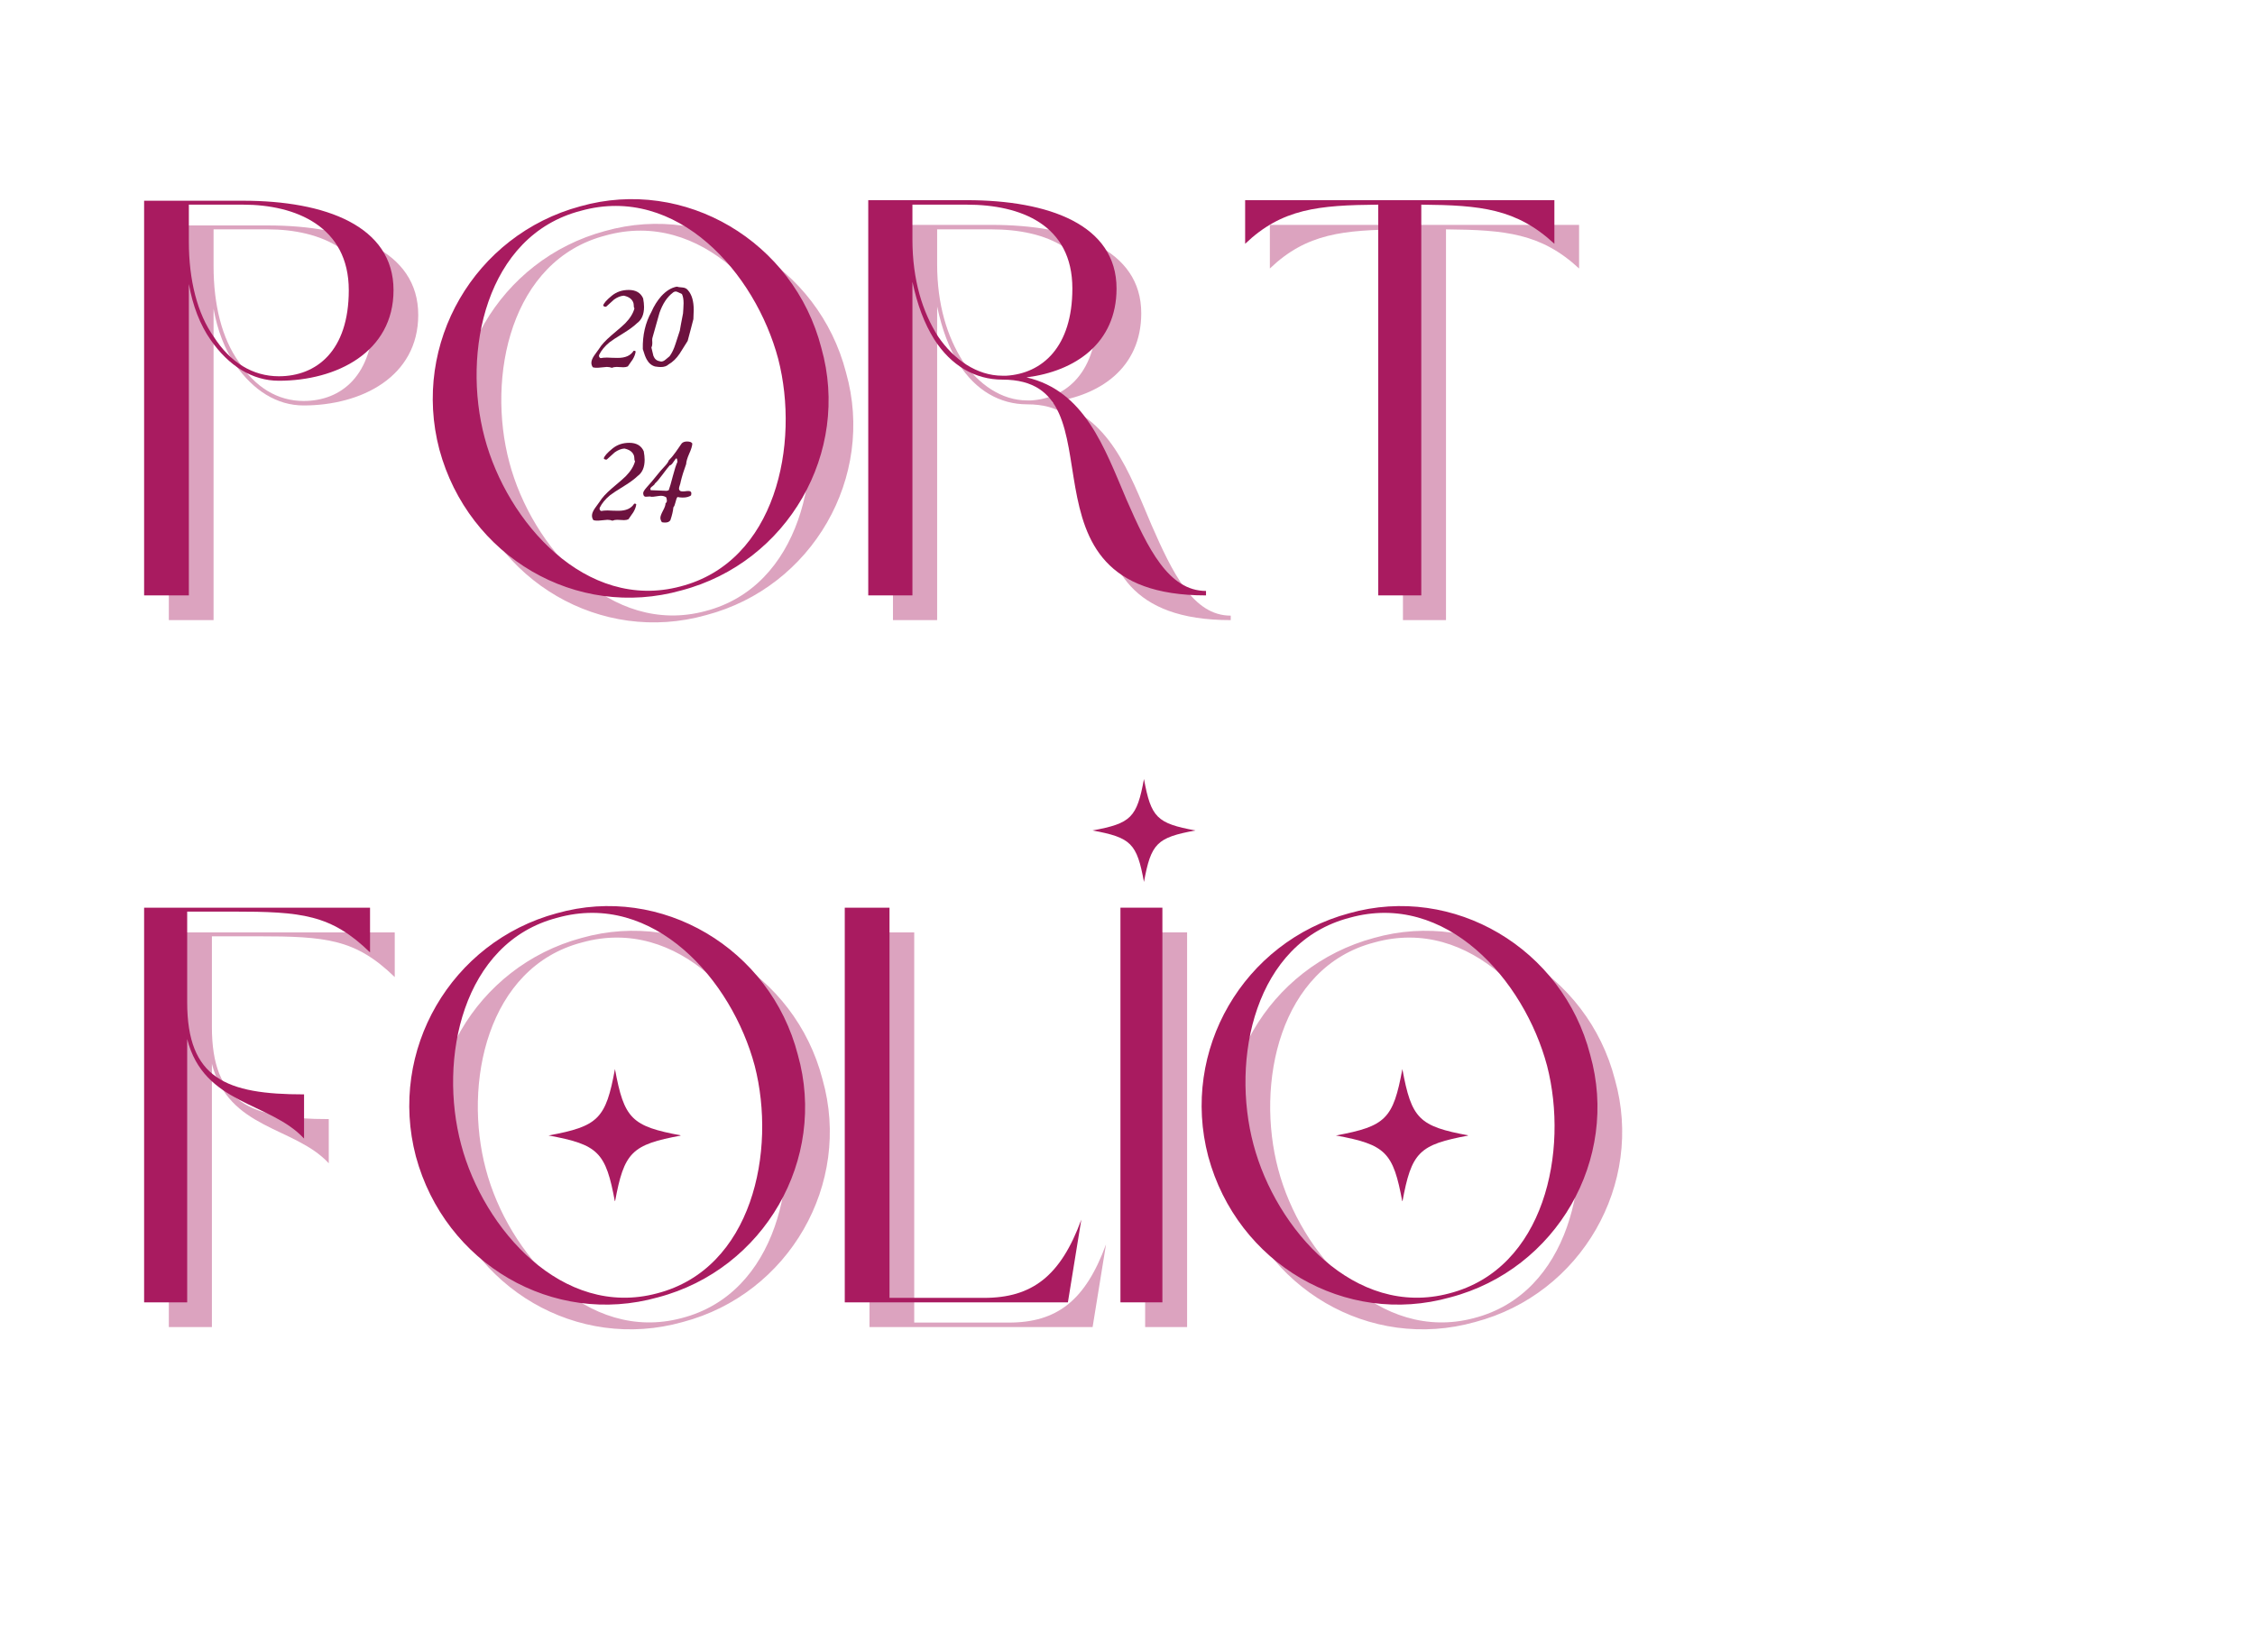 <svg xmlns="http://www.w3.org/2000/svg" xmlns:xlink="http://www.w3.org/1999/xlink" width="955" zoomAndPan="magnify" viewBox="0 0 716.25 525" height="700" preserveAspectRatio="xMidYMid meet" version="1.0"><defs><g/><clipPath id="a3b2b0fd17"><path d="M 174.223 339.656 L 216.141 339.656 L 216.141 381.574 L 174.223 381.574 Z M 174.223 339.656 " clip-rule="nonzero"/></clipPath><clipPath id="26783239b9"><path d="M 347.004 247.504 L 379.941 247.504 L 379.941 280.441 L 347.004 280.441 Z M 347.004 247.504 " clip-rule="nonzero"/></clipPath><clipPath id="bef3dcd10e"><path d="M 424.324 339.656 L 466.246 339.656 L 466.246 381.574 L 424.324 381.574 Z M 424.324 339.656 " clip-rule="nonzero"/></clipPath></defs><g fill="#a91b60" fill-opacity="0.4"><g transform="translate(47.409, 197.022)"><g><path d="M 49.023 -68.203 C 67.316 -68.203 85.434 -77.262 85.434 -96.977 C 85.434 -117.402 63.762 -125.395 37.652 -125.395 L 6.215 -125.395 L 6.215 0 L 20.426 0 L 20.426 -98.93 C 21.668 -92.004 23.977 -85.965 27.352 -81.168 C 33.035 -73 40.496 -68.203 49.023 -68.203 Z M 71.223 -96.977 C 71.223 -77.617 60.922 -69.625 49.023 -69.625 C 40.672 -69.625 33.57 -74.066 28.418 -82.059 C 23.09 -89.516 20.426 -100.176 20.426 -112.43 L 20.426 -124.152 L 37.652 -124.152 C 54.352 -124.152 71.223 -117.227 71.223 -96.977 Z M 71.223 -96.977 "/></g></g></g><g fill="#a91b60" fill-opacity="0.4"><g transform="translate(139.057, 197.022)"><g><path d="M 53.105 -123.621 C 19.539 -114.562 -0.531 -80.105 8.348 -46.355 C 17.582 -12.254 51.863 7.816 85.254 -1.598 C 119 -10.48 139.07 -45.469 129.66 -78.684 C 120.957 -112.43 86.32 -133.031 53.105 -123.621 Z M 53.285 -122.199 C 83.832 -130.723 108.699 -102.484 115.98 -75.129 C 122.91 -48.133 115.273 -10.656 84.898 -2.844 C 54.883 5.152 29.84 -23.266 22.734 -50.086 C 15.453 -77.262 23.09 -114.383 53.285 -122.199 Z M 53.285 -122.199 "/></g></g></g><g fill="#a91b60" fill-opacity="0.4"><g transform="translate(277.415, 197.022)"><g><path d="M 56.48 -69.27 C 71.934 -71.223 85.078 -80.105 85.078 -97.512 C 85.078 -117.758 63.586 -125.574 37.477 -125.574 L 6.215 -125.574 L 6.215 0 L 20.246 0 L 20.246 -99.641 C 21.848 -92.184 23.977 -86.5 27.176 -81.348 C 32.504 -73 40.141 -68.559 48.844 -68.559 C 88.984 -68.559 48.844 0 113.496 0 L 113.496 -1.422 C 101.594 -1.422 95.023 -14.918 88.273 -30.371 C 81.168 -47.066 74.953 -65.008 56.48 -69.27 Z M 71.047 -97.512 C 71.047 -78.859 61.453 -70.512 50.086 -69.801 L 48.844 -69.801 C 40.672 -69.801 33.391 -74.953 28.418 -82.234 C 23.445 -90.051 20.246 -100.176 20.246 -113.141 L 20.246 -124.152 L 37.477 -124.152 C 54.707 -124.152 71.047 -117.758 71.047 -97.512 Z M 71.047 -97.512 "/></g></g></g><g fill="#a91b60" fill-opacity="0.4"><g transform="translate(397.125, 197.022)"><g><path d="M 48.488 0 L 62.164 0 L 62.164 -124.152 C 80.992 -123.977 92.359 -122.91 104.438 -111.719 L 104.438 -125.574 L 6.215 -125.574 L 6.215 -111.719 C 17.938 -122.91 29.484 -123.977 48.488 -124.152 Z M 48.488 0 "/></g></g></g><g fill="#a91b60" fill-opacity="1"><g transform="translate(39.56, 189.172)"><g><path d="M 49.023 -68.203 C 67.316 -68.203 85.434 -77.262 85.434 -96.977 C 85.434 -117.402 63.762 -125.395 37.652 -125.395 L 6.215 -125.395 L 6.215 0 L 20.426 0 L 20.426 -98.93 C 21.668 -92.004 23.977 -85.965 27.352 -81.168 C 33.035 -73 40.496 -68.203 49.023 -68.203 Z M 71.223 -96.977 C 71.223 -77.617 60.922 -69.625 49.023 -69.625 C 40.672 -69.625 33.57 -74.066 28.418 -82.059 C 23.09 -89.516 20.426 -100.176 20.426 -112.43 L 20.426 -124.152 L 37.652 -124.152 C 54.352 -124.152 71.223 -117.227 71.223 -96.977 Z M 71.223 -96.977 "/></g></g></g><g fill="#a91b60" fill-opacity="1"><g transform="translate(131.207, 189.172)"><g><path d="M 53.105 -123.621 C 19.539 -114.562 -0.531 -80.105 8.348 -46.355 C 17.582 -12.254 51.863 7.816 85.254 -1.598 C 119 -10.48 139.07 -45.469 129.66 -78.684 C 120.957 -112.43 86.32 -133.031 53.105 -123.621 Z M 53.285 -122.199 C 83.832 -130.723 108.699 -102.484 115.98 -75.129 C 122.91 -48.133 115.273 -10.656 84.898 -2.844 C 54.883 5.152 29.84 -23.266 22.734 -50.086 C 15.453 -77.262 23.09 -114.383 53.285 -122.199 Z M 53.285 -122.199 "/></g></g></g><g fill="#a91b60" fill-opacity="1"><g transform="translate(269.566, 189.172)"><g><path d="M 56.48 -69.27 C 71.934 -71.223 85.078 -80.105 85.078 -97.512 C 85.078 -117.758 63.586 -125.574 37.477 -125.574 L 6.215 -125.574 L 6.215 0 L 20.246 0 L 20.246 -99.641 C 21.848 -92.184 23.977 -86.5 27.176 -81.348 C 32.504 -73 40.141 -68.559 48.844 -68.559 C 88.984 -68.559 48.844 0 113.496 0 L 113.496 -1.422 C 101.594 -1.422 95.023 -14.918 88.273 -30.371 C 81.168 -47.066 74.953 -65.008 56.48 -69.27 Z M 71.047 -97.512 C 71.047 -78.859 61.453 -70.512 50.086 -69.801 L 48.844 -69.801 C 40.672 -69.801 33.391 -74.953 28.418 -82.234 C 23.445 -90.051 20.246 -100.176 20.246 -113.141 L 20.246 -124.152 L 37.477 -124.152 C 54.707 -124.152 71.047 -117.758 71.047 -97.512 Z M 71.047 -97.512 "/></g></g></g><g fill="#a91b60" fill-opacity="1"><g transform="translate(389.276, 189.172)"><g><path d="M 48.488 0 L 62.164 0 L 62.164 -124.152 C 80.992 -123.977 92.359 -122.91 104.438 -111.719 L 104.438 -125.574 L 6.215 -125.574 L 6.215 -111.719 C 17.938 -122.91 29.484 -123.977 48.488 -124.152 Z M 48.488 0 "/></g></g></g><g fill="#a91b60" fill-opacity="0.4"><g transform="translate(47.409, 421.628)"><g><path d="M 19.895 -83.656 C 25.223 -62.699 46.18 -63.762 57.016 -52.039 L 57.016 -66.074 C 32.324 -66.074 19.895 -71.047 19.895 -95.379 L 19.895 -124.152 L 34.281 -124.152 C 56.305 -124.152 65.539 -123.266 77.973 -111.188 L 77.973 -125.395 L 6.215 -125.395 L 6.215 0 L 19.895 0 Z M 19.895 -83.656 "/></g></g></g><g fill="#a91b60" fill-opacity="0.4"><g transform="translate(131.597, 421.628)"><g><path d="M 53.105 -123.621 C 19.539 -114.562 -0.531 -80.105 8.348 -46.355 C 17.582 -12.254 51.863 7.816 85.254 -1.598 C 119 -10.48 139.07 -45.469 129.66 -78.684 C 120.957 -112.43 86.32 -133.031 53.105 -123.621 Z M 53.285 -122.199 C 83.832 -130.723 108.699 -102.484 115.98 -75.129 C 122.91 -48.133 115.273 -10.656 84.898 -2.844 C 54.883 5.152 29.84 -23.266 22.734 -50.086 C 15.453 -77.262 23.09 -114.383 53.285 -122.199 Z M 53.285 -122.199 "/></g></g></g><g fill="#a91b60" fill-opacity="0.4"><g transform="translate(269.956, 421.628)"><g><path d="M 81.348 -26.285 C 74.777 -8.348 65.719 -1.422 50.441 -1.422 L 20.426 -1.422 L 20.426 -125.395 L 6.215 -125.395 L 6.215 0 L 77.086 0 Z M 81.348 -26.285 "/></g></g></g><g fill="#a91b60" fill-opacity="0.4"><g transform="translate(357.518, 421.628)"><g><path d="M 6.215 0 L 19.539 0 L 19.539 -125.395 L 6.215 -125.395 Z M 6.215 0 "/></g></g></g><g fill="#a91b60" fill-opacity="0.4"><g transform="translate(383.272, 421.628)"><g><path d="M 53.105 -123.621 C 19.539 -114.562 -0.531 -80.105 8.348 -46.355 C 17.582 -12.254 51.863 7.816 85.254 -1.598 C 119 -10.48 139.07 -45.469 129.66 -78.684 C 120.957 -112.43 86.32 -133.031 53.105 -123.621 Z M 53.285 -122.199 C 83.832 -130.723 108.699 -102.484 115.98 -75.129 C 122.91 -48.133 115.273 -10.656 84.898 -2.844 C 54.883 5.152 29.84 -23.266 22.734 -50.086 C 15.453 -77.262 23.09 -114.383 53.285 -122.199 Z M 53.285 -122.199 "/></g></g></g><g fill="#a91b60" fill-opacity="1"><g transform="translate(39.56, 413.778)"><g><path d="M 19.895 -83.656 C 25.223 -62.699 46.18 -63.762 57.016 -52.039 L 57.016 -66.074 C 32.324 -66.074 19.895 -71.047 19.895 -95.379 L 19.895 -124.152 L 34.281 -124.152 C 56.305 -124.152 65.539 -123.266 77.973 -111.188 L 77.973 -125.395 L 6.215 -125.395 L 6.215 0 L 19.895 0 Z M 19.895 -83.656 "/></g></g></g><g fill="#a91b60" fill-opacity="1"><g transform="translate(123.747, 413.778)"><g><path d="M 53.105 -123.621 C 19.539 -114.562 -0.531 -80.105 8.348 -46.355 C 17.582 -12.254 51.863 7.816 85.254 -1.598 C 119 -10.48 139.07 -45.469 129.66 -78.684 C 120.957 -112.43 86.32 -133.031 53.105 -123.621 Z M 53.285 -122.199 C 83.832 -130.723 108.699 -102.484 115.98 -75.129 C 122.91 -48.133 115.273 -10.656 84.898 -2.844 C 54.883 5.152 29.84 -23.266 22.734 -50.086 C 15.453 -77.262 23.09 -114.383 53.285 -122.199 Z M 53.285 -122.199 "/></g></g></g><g fill="#a91b60" fill-opacity="1"><g transform="translate(262.106, 413.778)"><g><path d="M 81.348 -26.285 C 74.777 -8.348 65.719 -1.422 50.441 -1.422 L 20.426 -1.422 L 20.426 -125.395 L 6.215 -125.395 L 6.215 0 L 77.086 0 Z M 81.348 -26.285 "/></g></g></g><g fill="#a91b60" fill-opacity="1"><g transform="translate(349.668, 413.778)"><g><path d="M 6.215 0 L 19.539 0 L 19.539 -125.395 L 6.215 -125.395 Z M 6.215 0 "/></g></g></g><g fill="#a91b60" fill-opacity="1"><g transform="translate(375.422, 413.778)"><g><path d="M 53.105 -123.621 C 19.539 -114.562 -0.531 -80.105 8.348 -46.355 C 17.582 -12.254 51.863 7.816 85.254 -1.598 C 119 -10.48 139.07 -45.469 129.66 -78.684 C 120.957 -112.43 86.32 -133.031 53.105 -123.621 Z M 53.285 -122.199 C 83.832 -130.723 108.699 -102.484 115.98 -75.129 C 122.91 -48.133 115.273 -10.656 84.898 -2.844 C 54.883 5.152 29.84 -23.266 22.734 -50.086 C 15.453 -77.262 23.09 -114.383 53.285 -122.199 Z M 53.285 -122.199 "/></g></g></g><g fill="#6d123f" fill-opacity="1"><g transform="translate(187.768, 116.022)"><g><path d="M 16.516 -21.207 C 15.746 -22.992 14.207 -23.902 11.934 -23.902 C 9.867 -23.902 8.082 -23.305 6.578 -22.082 C 4.898 -20.715 3.988 -19.668 3.812 -18.934 C 4.059 -18.617 4.375 -18.512 4.758 -18.582 C 6.266 -19.945 7.105 -20.715 7.277 -20.855 C 8.293 -21.59 9.344 -22.012 10.359 -22.082 C 11.863 -21.766 12.879 -21.102 13.332 -20.016 C 13.438 -19.844 13.473 -19.562 13.508 -19.246 C 13.508 -18.617 13.578 -18.23 13.754 -18.059 C 13.332 -16.449 12.352 -14.871 10.812 -13.297 C 10.465 -12.914 8.992 -11.617 6.367 -9.414 C 4.551 -7.84 3.254 -6.438 2.52 -5.215 C 1.996 -4.48 1.504 -3.781 0.98 -3.078 C 0.387 -2.203 0.07 -1.434 0.07 -0.77 C 0.07 -0.246 0.211 0.211 0.523 0.664 C 1.086 0.84 1.82 0.875 2.695 0.77 C 3.988 0.629 4.758 0.559 4.969 0.559 C 5.562 0.559 6.125 0.664 6.578 0.84 C 6.965 0.664 7.488 0.559 8.082 0.559 C 8.539 0.559 9.797 0.664 10.254 0.664 C 10.812 0.664 11.27 0.559 11.652 0.387 C 12.668 -1.051 13.156 -1.785 13.191 -1.82 C 13.719 -2.695 14.031 -3.535 14.137 -4.34 C 13.996 -4.551 13.789 -4.621 13.473 -4.551 C 12.527 -3.043 10.883 -2.309 8.469 -2.309 C 8.082 -2.309 7.523 -2.309 6.719 -2.344 C 5.949 -2.379 5.391 -2.414 5.004 -2.414 C 4.199 -2.414 3.535 -2.344 3.008 -2.238 C 2.59 -2.379 2.414 -2.73 2.52 -3.254 C 3.219 -4.688 4.34 -6.055 5.844 -7.277 C 6.578 -7.84 8.047 -8.82 10.289 -10.184 C 12.215 -11.375 13.613 -12.422 14.559 -13.332 C 16.062 -14.418 16.797 -16.133 16.797 -18.512 C 16.797 -19.316 16.691 -20.191 16.516 -21.207 Z M 16.516 -21.207 "/></g></g></g><g fill="#6d123f" fill-opacity="1"><g transform="translate(203.476, 116.022)"><g><path d="M 16.762 -14.629 C 16.832 -15.852 16.867 -16.832 16.867 -17.566 C 16.867 -20.332 16.273 -22.398 15.082 -23.762 C 14.699 -24.285 14.137 -24.602 13.402 -24.672 C 12.387 -24.742 11.758 -24.848 11.512 -24.949 C 9.762 -24.637 8.117 -23.621 6.543 -21.906 C 5.32 -20.508 4.27 -18.863 3.43 -16.938 C 1.504 -13.473 0.594 -9.52 0.699 -5.109 C 1.156 -3.535 1.574 -2.449 1.961 -1.785 C 2.625 -0.594 3.535 0.141 4.621 0.422 C 5.32 0.523 5.914 0.594 6.367 0.594 C 7.453 0.594 8.293 0.316 8.887 -0.246 C 10.219 -1.016 11.375 -2.133 12.387 -3.641 C 13.262 -5.004 14.102 -6.336 14.941 -7.699 C 15.746 -10.742 16.379 -13.055 16.762 -14.629 Z M 13.473 -16.449 C 12.879 -13.367 12.527 -11.547 12.457 -10.988 L 11.094 -6.789 C 10.57 -5.145 9.938 -3.812 9.203 -2.836 C 9.168 -2.836 8.75 -2.484 7.945 -1.785 C 7.453 -1.363 7 -1.156 6.578 -1.156 C 6.402 -1.156 6.23 -1.191 6.055 -1.262 C 5.109 -1.398 4.445 -1.961 4.059 -2.973 L 3.43 -5.598 C 3.605 -5.949 3.711 -6.367 3.711 -6.824 L 3.711 -7.348 C 3.676 -7.594 3.676 -7.805 3.676 -7.91 C 3.676 -8.293 3.711 -8.609 3.812 -8.887 C 4.551 -11.441 5.25 -14.031 5.984 -16.586 C 7 -19.527 8.434 -21.695 10.359 -23.133 C 10.602 -23.305 10.848 -23.41 11.164 -23.41 C 11.41 -23.41 12.074 -23.133 13.121 -22.605 C 13.473 -21.906 13.648 -20.926 13.648 -19.668 C 13.648 -19.211 13.613 -18.652 13.578 -17.988 C 13.508 -17.113 13.473 -16.621 13.473 -16.449 Z M 13.473 -16.449 "/></g></g></g><g fill="#6d123f" fill-opacity="1"><g transform="translate(187.957, 164.592)"><g><path d="M 16.516 -21.207 C 15.746 -22.992 14.207 -23.902 11.934 -23.902 C 9.867 -23.902 8.082 -23.305 6.578 -22.082 C 4.898 -20.715 3.988 -19.668 3.812 -18.934 C 4.059 -18.617 4.375 -18.512 4.758 -18.582 C 6.266 -19.945 7.105 -20.715 7.277 -20.855 C 8.293 -21.59 9.344 -22.012 10.359 -22.082 C 11.863 -21.766 12.879 -21.102 13.332 -20.016 C 13.438 -19.844 13.473 -19.562 13.508 -19.246 C 13.508 -18.617 13.578 -18.23 13.754 -18.059 C 13.332 -16.449 12.352 -14.871 10.812 -13.297 C 10.465 -12.914 8.992 -11.617 6.367 -9.414 C 4.551 -7.84 3.254 -6.438 2.52 -5.215 C 1.996 -4.48 1.504 -3.781 0.98 -3.078 C 0.387 -2.203 0.07 -1.434 0.07 -0.77 C 0.07 -0.246 0.211 0.211 0.523 0.664 C 1.086 0.84 1.82 0.875 2.695 0.77 C 3.988 0.629 4.758 0.559 4.969 0.559 C 5.562 0.559 6.125 0.664 6.578 0.84 C 6.965 0.664 7.488 0.559 8.082 0.559 C 8.539 0.559 9.797 0.664 10.254 0.664 C 10.812 0.664 11.27 0.559 11.652 0.387 C 12.668 -1.051 13.156 -1.785 13.191 -1.82 C 13.719 -2.695 14.031 -3.535 14.137 -4.34 C 13.996 -4.551 13.789 -4.621 13.473 -4.551 C 12.527 -3.043 10.883 -2.309 8.469 -2.309 C 8.082 -2.309 7.523 -2.309 6.719 -2.344 C 5.949 -2.379 5.391 -2.414 5.004 -2.414 C 4.199 -2.414 3.535 -2.344 3.008 -2.238 C 2.59 -2.379 2.414 -2.73 2.52 -3.254 C 3.219 -4.688 4.34 -6.055 5.844 -7.277 C 6.578 -7.84 8.047 -8.82 10.289 -10.184 C 12.215 -11.375 13.613 -12.422 14.559 -13.332 C 16.062 -14.418 16.797 -16.133 16.797 -18.512 C 16.797 -19.316 16.691 -20.191 16.516 -21.207 Z M 16.516 -21.207 "/></g></g></g><g fill="#6d123f" fill-opacity="1"><g transform="translate(203.666, 164.592)"><g><path d="M 16.238 -23.691 C 15.992 -23.973 15.781 -24.145 15.609 -24.18 C 15.223 -24.285 14.871 -24.32 14.559 -24.32 C 13.789 -24.32 13.227 -24.109 12.844 -23.691 L 10.953 -20.961 C 10.184 -19.875 9.449 -19.004 8.75 -18.301 C 8.574 -17.742 8.047 -17.043 7.242 -16.203 C 6.648 -15.609 5.809 -14.629 4.723 -13.262 C 3.641 -11.934 2.836 -10.953 2.238 -10.324 C 1.539 -9.484 0.629 -8.645 0.629 -7.84 C 0.629 -7.699 0.664 -7.559 0.699 -7.418 C 0.805 -6.895 1.191 -6.684 1.785 -6.789 C 2.52 -6.895 3.008 -6.859 3.184 -6.754 C 3.535 -6.719 4.059 -6.789 4.758 -6.895 C 5.461 -7 5.949 -7.07 6.266 -7.07 C 6.93 -7.07 7.523 -6.895 7.98 -6.543 C 8.082 -6.09 8.152 -5.773 8.152 -5.527 C 8.152 -5.145 8.016 -4.863 7.734 -4.723 C 7.734 -4.129 7.453 -3.324 6.895 -2.309 C 6.367 -1.293 6.09 -0.559 6.09 -0.07 C 6.09 0.422 6.266 0.875 6.578 1.328 C 6.93 1.398 7.277 1.434 7.594 1.434 C 8.398 1.434 8.957 1.191 9.273 0.664 C 9.797 -0.875 10.113 -2.238 10.219 -3.395 C 10.5 -3.711 10.707 -4.234 10.883 -5.004 C 11.059 -5.809 11.27 -6.367 11.512 -6.684 C 12.039 -6.578 12.598 -6.508 13.156 -6.508 C 14.242 -6.508 15.152 -6.719 15.816 -7.176 C 15.887 -7.418 15.922 -7.664 15.922 -7.84 C 15.922 -8.434 15.469 -8.68 14.523 -8.574 C 13.332 -8.398 12.598 -8.434 12.352 -8.645 C 12.109 -8.855 12.004 -9.098 12.004 -9.414 C 12.004 -9.867 12.527 -11.059 12.527 -11.477 C 12.949 -13.262 13.543 -15.152 14.277 -17.148 C 14.312 -17.953 14.629 -19.035 15.223 -20.402 C 15.852 -21.766 16.203 -22.887 16.238 -23.691 Z M 11.512 -17.883 C 11.059 -16.832 10.57 -15.363 10.078 -13.438 C 9.484 -11.199 9.062 -9.66 8.75 -8.855 L 8.117 -8.645 L 3.008 -8.855 C 2.941 -9.027 2.906 -9.168 2.906 -9.273 C 2.906 -9.52 3.113 -9.797 3.57 -10.113 C 4.023 -10.43 4.27 -10.707 4.34 -10.953 C 5.004 -11.547 5.809 -12.492 6.754 -13.789 C 7.84 -15.258 8.609 -16.238 9.062 -16.727 C 9.379 -16.762 9.797 -17.113 10.254 -17.848 C 10.742 -18.582 11.059 -18.969 11.164 -18.969 C 11.34 -18.969 11.441 -18.617 11.512 -17.883 Z M 11.512 -17.883 "/></g></g></g><g clip-path="url(#a3b2b0fd17)"><path fill="#a91b60" d="M 216.43 360.758 C 200.602 363.672 198.242 366.035 195.328 381.863 C 192.414 366.035 190.051 363.672 174.223 360.758 C 190.051 357.844 192.414 355.484 195.328 339.656 C 198.242 355.484 200.602 357.844 216.43 360.758 Z M 216.43 360.758 " fill-opacity="1" fill-rule="nonzero"/></g><g clip-path="url(#26783239b9)"><path fill="#a91b60" d="M 379.707 263.852 C 367.445 266.109 365.613 267.941 363.355 280.203 C 361.098 267.941 359.27 266.109 347.004 263.852 C 359.27 261.594 361.098 259.766 363.355 247.504 C 365.613 259.766 367.445 261.594 379.707 263.852 Z M 379.707 263.852 " fill-opacity="1" fill-rule="nonzero"/></g><g clip-path="url(#bef3dcd10e)"><path fill="#a91b60" d="M 466.535 360.758 C 450.703 363.672 448.344 366.035 445.43 381.863 C 442.516 366.035 440.152 363.672 424.324 360.758 C 440.152 357.844 442.516 355.484 445.43 339.656 C 448.344 355.484 450.703 357.844 466.535 360.758 Z M 466.535 360.758 " fill-opacity="1" fill-rule="nonzero"/></g></svg>